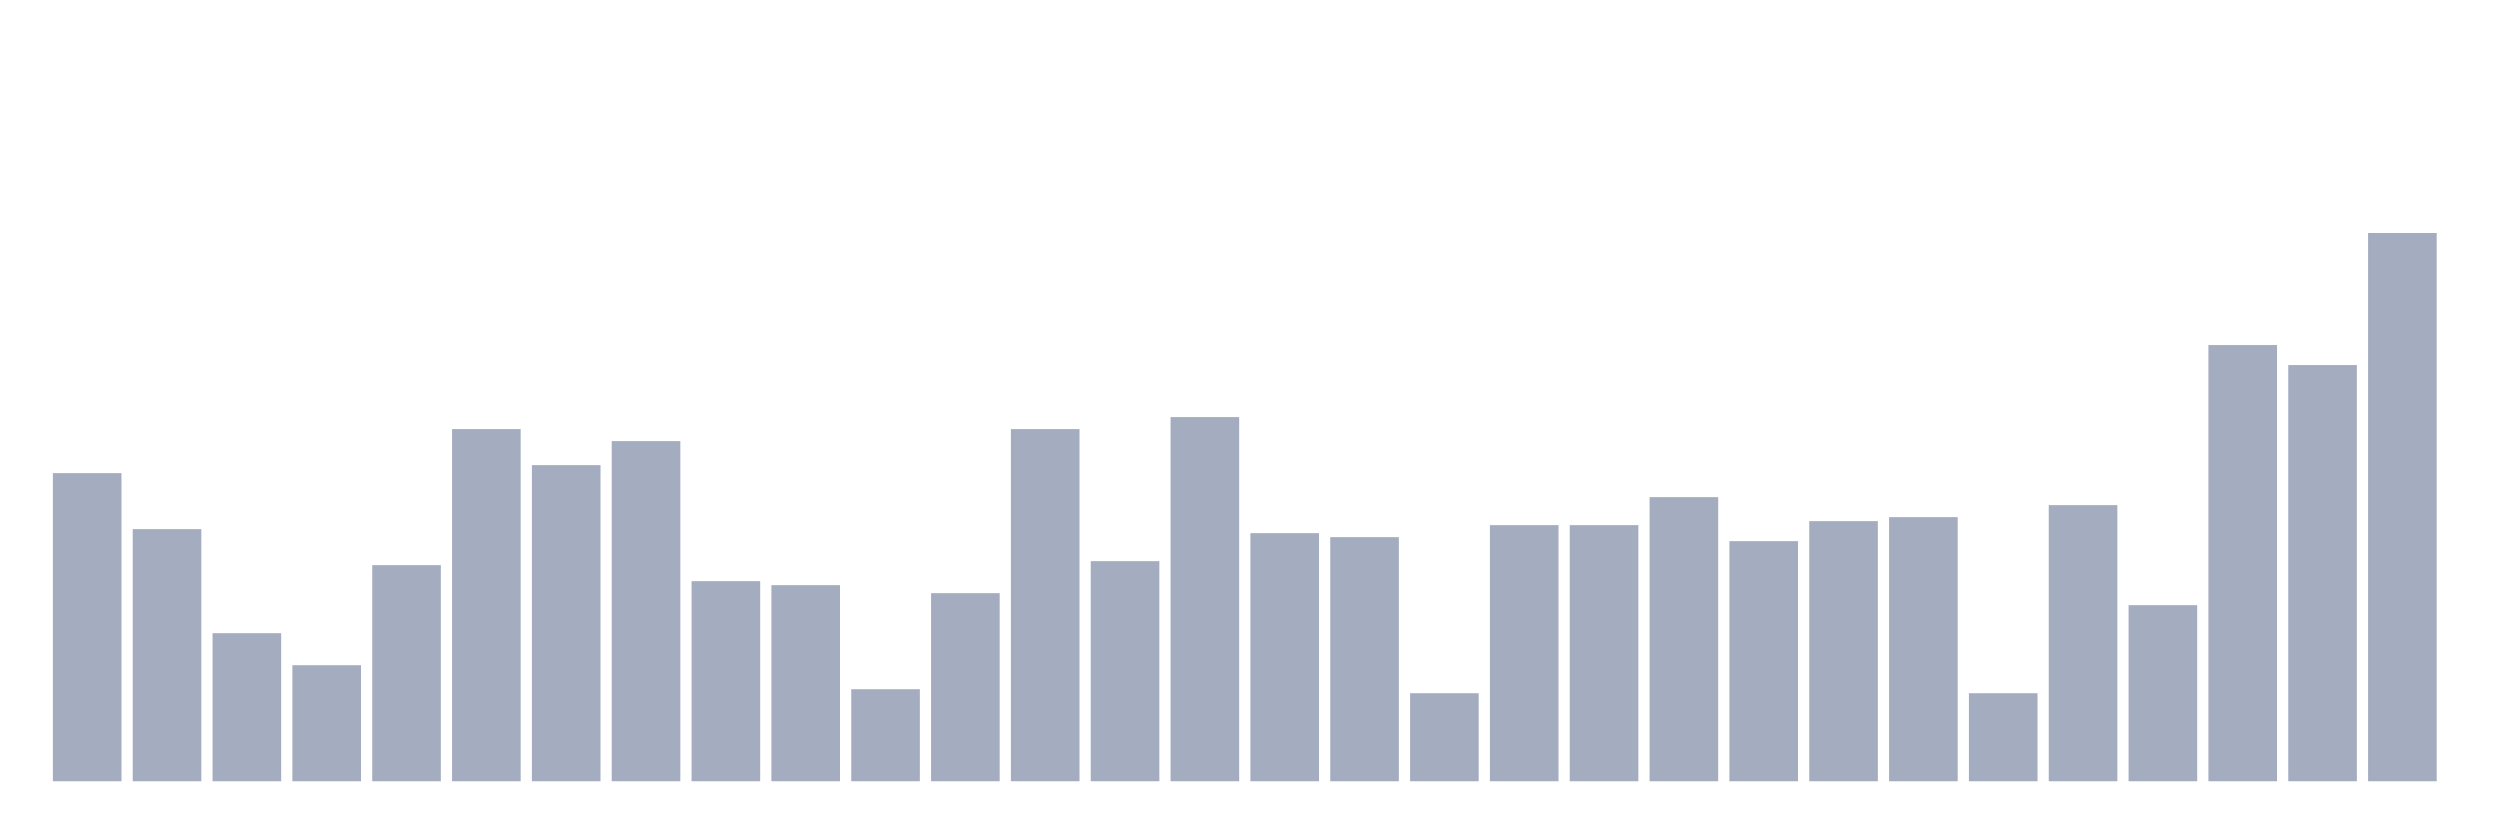 <svg xmlns="http://www.w3.org/2000/svg" viewBox="0 0 480 160"><g transform="translate(10,10)"><rect class="bar" x="0.153" width="13.175" y="80.837" height="59.163" fill="rgb(164,173,192)"></rect><rect class="bar" x="15.482" width="13.175" y="91.594" height="48.406" fill="rgb(164,173,192)"></rect><rect class="bar" x="30.81" width="13.175" y="111.571" height="28.429" fill="rgb(164,173,192)"></rect><rect class="bar" x="46.138" width="13.175" y="117.718" height="22.282" fill="rgb(164,173,192)"></rect><rect class="bar" x="61.466" width="13.175" y="98.509" height="41.491" fill="rgb(164,173,192)"></rect><rect class="bar" x="76.794" width="13.175" y="72.386" height="67.614" fill="rgb(164,173,192)"></rect><rect class="bar" x="92.123" width="13.175" y="79.301" height="60.699" fill="rgb(164,173,192)"></rect><rect class="bar" x="107.451" width="13.175" y="74.691" height="65.309" fill="rgb(164,173,192)"></rect><rect class="bar" x="122.779" width="13.175" y="101.583" height="38.417" fill="rgb(164,173,192)"></rect><rect class="bar" x="138.107" width="13.175" y="102.351" height="37.649" fill="rgb(164,173,192)"></rect><rect class="bar" x="153.436" width="13.175" y="122.328" height="17.672" fill="rgb(164,173,192)"></rect><rect class="bar" x="168.764" width="13.175" y="103.888" height="36.112" fill="rgb(164,173,192)"></rect><rect class="bar" x="184.092" width="13.175" y="72.386" height="67.614" fill="rgb(164,173,192)"></rect><rect class="bar" x="199.42" width="13.175" y="97.741" height="42.259" fill="rgb(164,173,192)"></rect><rect class="bar" x="214.748" width="13.175" y="70.081" height="69.919" fill="rgb(164,173,192)"></rect><rect class="bar" x="230.077" width="13.175" y="92.363" height="47.637" fill="rgb(164,173,192)"></rect><rect class="bar" x="245.405" width="13.175" y="93.131" height="46.869" fill="rgb(164,173,192)"></rect><rect class="bar" x="260.733" width="13.175" y="123.096" height="16.904" fill="rgb(164,173,192)"></rect><rect class="bar" x="276.061" width="13.175" y="90.826" height="49.174" fill="rgb(164,173,192)"></rect><rect class="bar" x="291.39" width="13.175" y="90.826" height="49.174" fill="rgb(164,173,192)"></rect><rect class="bar" x="306.718" width="13.175" y="85.448" height="54.552" fill="rgb(164,173,192)"></rect><rect class="bar" x="322.046" width="13.175" y="93.899" height="46.101" fill="rgb(164,173,192)"></rect><rect class="bar" x="337.374" width="13.175" y="90.058" height="49.942" fill="rgb(164,173,192)"></rect><rect class="bar" x="352.702" width="13.175" y="89.289" height="50.711" fill="rgb(164,173,192)"></rect><rect class="bar" x="368.031" width="13.175" y="123.096" height="16.904" fill="rgb(164,173,192)"></rect><rect class="bar" x="383.359" width="13.175" y="86.984" height="53.016" fill="rgb(164,173,192)"></rect><rect class="bar" x="398.687" width="13.175" y="106.193" height="33.807" fill="rgb(164,173,192)"></rect><rect class="bar" x="414.015" width="13.175" y="56.25" height="83.75" fill="rgb(164,173,192)"></rect><rect class="bar" x="429.344" width="13.175" y="60.092" height="79.908" fill="rgb(164,173,192)"></rect><rect class="bar" x="444.672" width="13.175" y="34.737" height="105.263" fill="rgb(164,173,192)"></rect></g></svg>